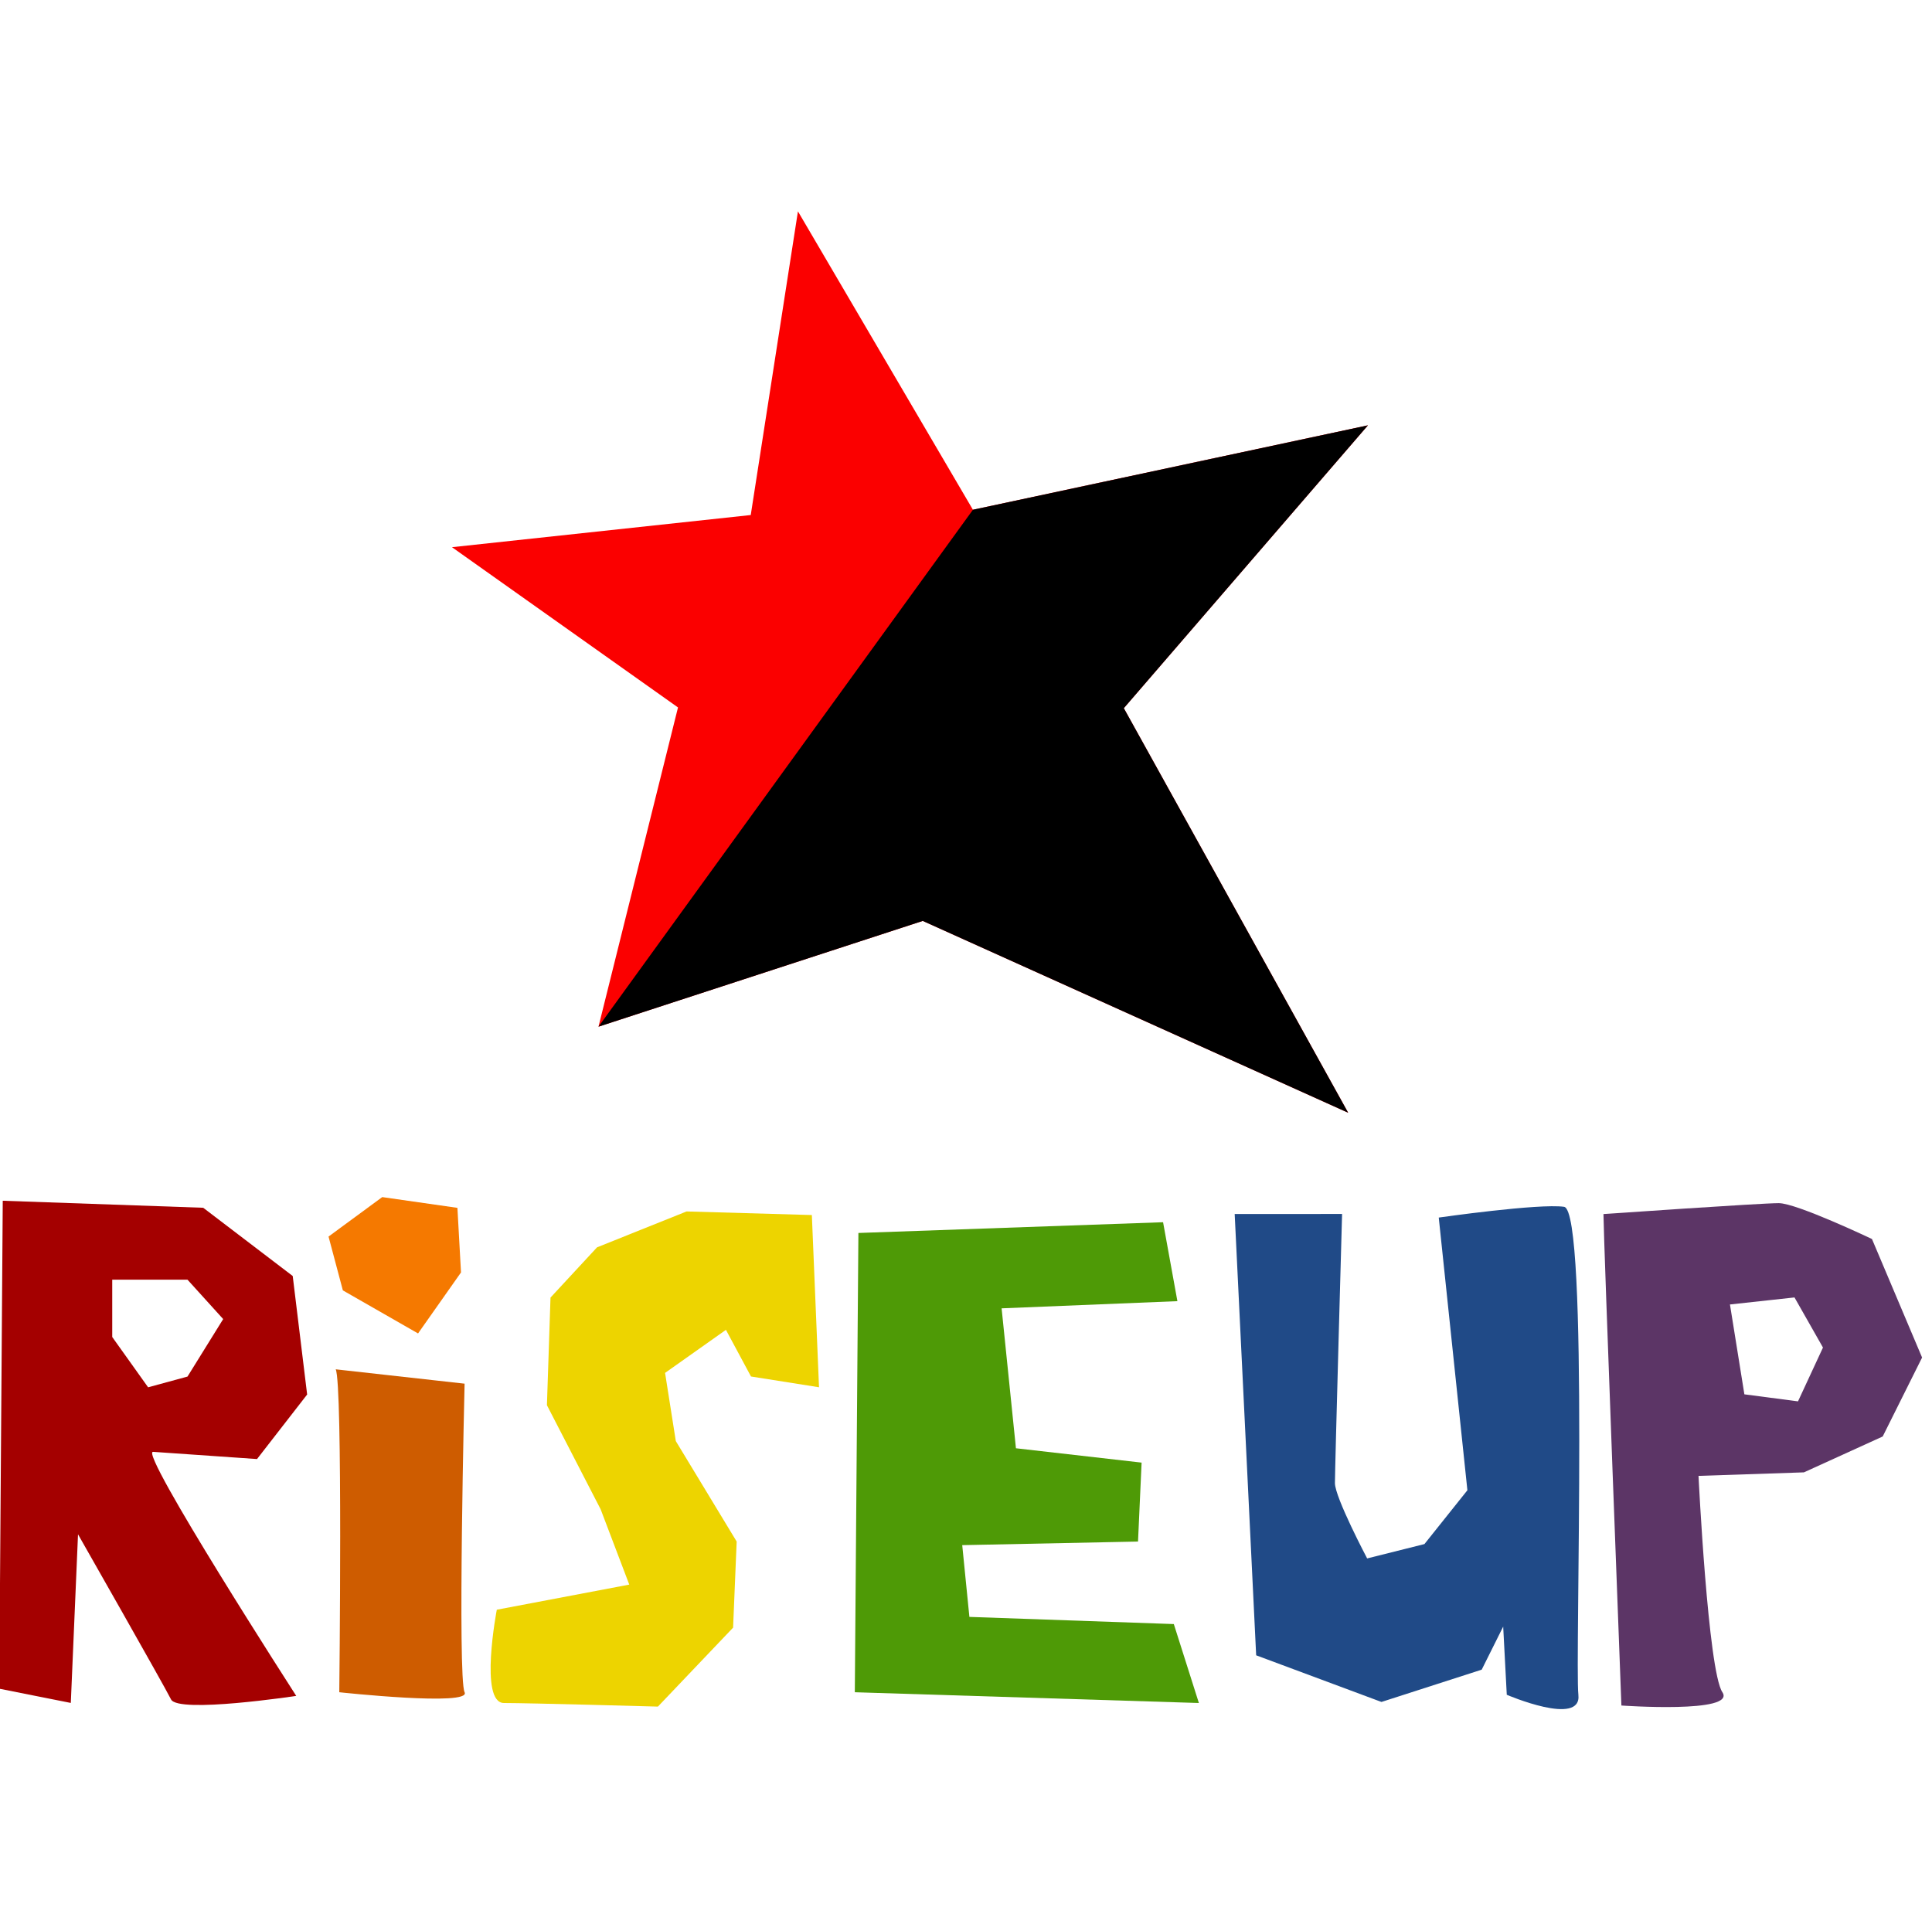 <svg viewBox="0 0 167 166.353" xmlns="http://www.w3.org/2000/svg">
    <g fill="#4300d3" stroke-width="1.659" transform="matrix(.454 0 0 .454 -75.789 -74.961)">
        <path d="m167.461 393.759-.669 92.916 13.626 2.711 1.373-32.11s16.347 28.708 17.71 31.441c1.363 2.733 23.836-.669 23.836-.669s-30.055-46.669-27.252-46.475l19.787 1.373 9.542-12.288-2.746-22.569-17.041-12.992zm20.844 15.034h14.33l6.795 7.499-6.795 10.95-7.499 2.042-6.83-9.577z" fill="#a40000" />
        <path d="m230.852 425.859c1.363 2.733.682 61.491.682 61.491s25.221 2.733 23.857 0c-1.363-2.733 0-58.758 0-58.758z" fill="#ce5c00" />
        <path d="m232.215 410.828 14.314 8.199 8.18-11.615-.682-12.298-14.314-2.05-10.225 7.516z" fill="#f57900" />
        <path d="m271.75 412.195-.682 20.497 10.225 19.814 5.453 14.348-25.221 4.783s-3.408 17.764 1.363 17.764c4.771 0 29.311.683 29.311.683l14.314-15.031.682-16.398-11.588-19.131-2.045-12.981 11.588-8.199 4.771 8.882 12.951 2.05-1.363-32.795-23.857-.683-17.041 6.832z" fill="#edd400" />
        <path d="m330.371 399.897-.682 87.454 65.506 2.05-4.771-15.031-38.922-1.366-1.363-13.665 33.469-.683.682-15.031-23.926-2.733-2.727-26.646 33.469-1.366-2.727-15.031z" fill="#4e9a06" />
        <path d="m402.012 396.28 4.09 84.038 23.857 8.882 19.086-6.149 4.09-8.199.682 12.981s14.314 6.149 13.633 0c-.682-6.149 2.045-92.237-2.727-92.92-4.771-.683-23.857 2.05-23.857 2.05l5.453 51.926-8.18 10.248-10.906 2.733s-6.135-11.615-6.135-14.348 1.363-51.243 1.363-51.243z" fill="#204a87" />
        <path d="m505.605 394.216c-3.408 0-33.378 2.077-33.378 2.077 0 4.099 3.415 93.585 3.415 93.585s21.951 1.564 19.224-2.535c-2.727-4.099-4.542-41.194-4.542-41.194l20.069-.669 14.999-6.83 7.499-15.034-9.542-22.569s-14.337-6.83-17.745-6.83zm2.993 17.956 5.422 9.542-4.753 10.246-10.211-1.338-2.746-17.111z" fill="#5c3566" />
    </g>
    <g transform="matrix(.467 0 0 .467 145.831 -239.746)">
        <path d="m-141.475 683.853-60.019 19.579 14.717-59.095-41.838-29.667 55.301-5.953 8.736-56.217 32.389 55.241 73.112-15.63-45.186 52.361 41.525 74.891z" fill="#fb0000" />
        <path d="m-141.475 683.853-60.019 19.579 69.305-95.691 73.112-15.63-45.186 52.361 41.525 74.891z" />
        <path d="m-141.475 683.853-60.019 19.579 14.717-59.095-41.838-29.667 55.301-5.953 8.736-56.217 32.389 55.241 73.112-15.63-45.186 52.361 41.525 74.891z" fill="none" />
    </g>
</svg>